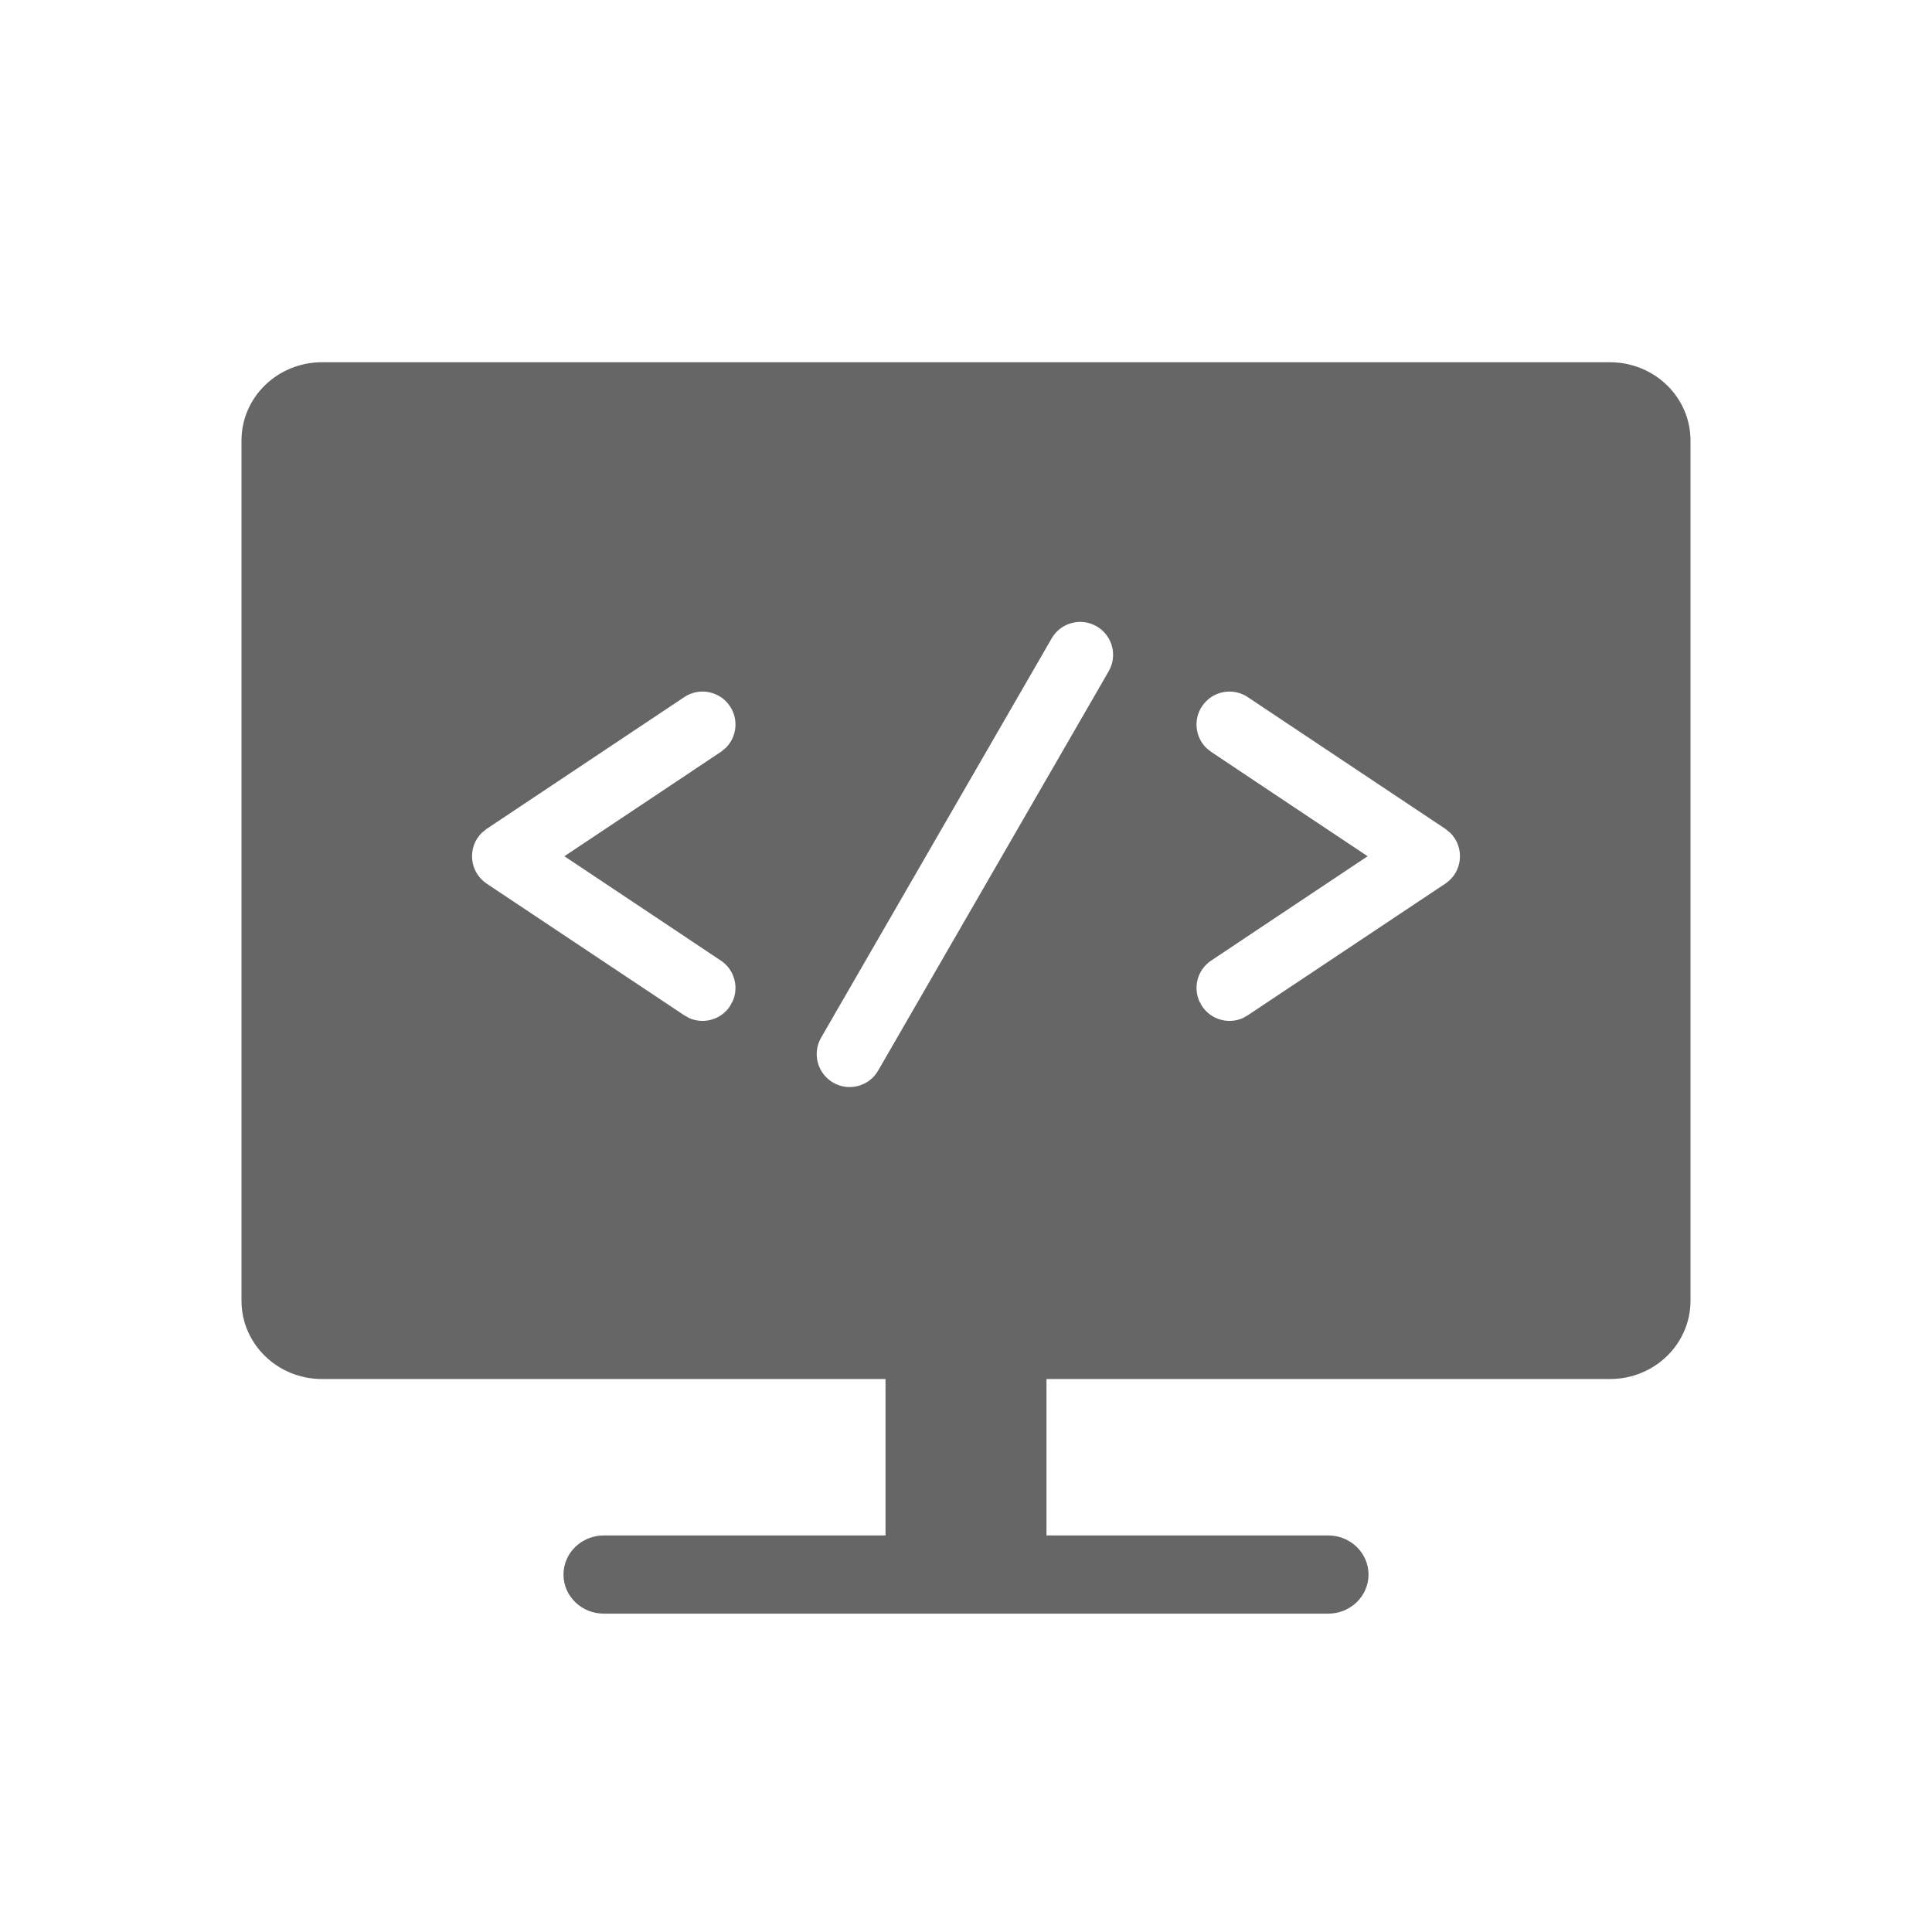 <!--?xml version="1.0" encoding="UTF-8"?-->
<svg width="32px" height="32px" viewBox="0 0 32 32" version="1.1" xmlns="http://www.w3.org/2000/svg" xmlns:xlink="http://www.w3.org/1999/xlink">
    <title>432.灰度用户设置@1x</title>
    <g id="432.灰度用户设置" stroke="none" stroke-width="1" fill="none" fill-rule="evenodd">
        <g id="编组" transform="translate(4, 6)" fill="#000000" fill-rule="nonzero">
            <path d="M22.667,0 C23.02,0 23.359,0.136 23.609,0.379 C23.86,0.622 24,0.952 24,1.295 L24,15.545 C24,16.261 23.403,16.841 22.667,16.841 L13.333,16.841 L13.333,19.432 L18,19.432 C18.368,19.432 18.667,19.722 18.667,20.08 C18.667,20.437 18.368,20.727 18,20.727 L6,20.727 C5.632,20.727 5.333,20.437 5.333,20.08 C5.333,19.722 5.632,19.432 6,19.432 L10.667,19.432 L10.667,16.841 L1.333,16.841 C0.597,16.841 -5.58099022e-16,16.261 -5.58099022e-16,15.545 L-5.58099022e-16,1.295 C-5.58099022e-16,0.58 0.597,0 1.333,0 L22.667,0 Z M14.164,4.374 C13.903,4.223 13.569,4.313 13.419,4.574 L13.419,4.574 L9.6,11.187 C9.45,11.448 9.539,11.781 9.8,11.932 C10.061,12.083 10.395,11.993 10.545,11.732 L10.545,11.732 L14.363,5.119 C14.514,4.858 14.425,4.525 14.164,4.374 Z M8.09,5.697 C7.923,5.447 7.584,5.379 7.334,5.546 L7.334,5.546 L4.061,7.728 L3.981,7.793 C3.74,8.028 3.767,8.439 4.061,8.636 L4.061,8.636 L7.334,10.817 L7.42,10.865 C7.658,10.967 7.942,10.889 8.09,10.666 L8.09,10.666 L8.137,10.58 C8.24,10.342 8.162,10.058 7.939,9.91 L7.939,9.91 L5.348,8.182 L7.939,6.454 L8.016,6.392 C8.202,6.213 8.239,5.92 8.09,5.697 Z M15.91,5.697 C15.761,5.92 15.798,6.213 15.984,6.392 L16.061,6.454 L18.652,8.182 L16.061,9.91 C15.838,10.058 15.76,10.342 15.863,10.58 L15.91,10.666 C16.058,10.889 16.342,10.967 16.58,10.865 L16.666,10.817 L19.939,8.636 C20.233,8.439 20.26,8.028 20.019,7.793 L19.939,7.728 L16.666,5.546 C16.416,5.379 16.077,5.447 15.91,5.697 Z" id="形状" fill="#666666"></path>
        </g>
    </g>
</svg>